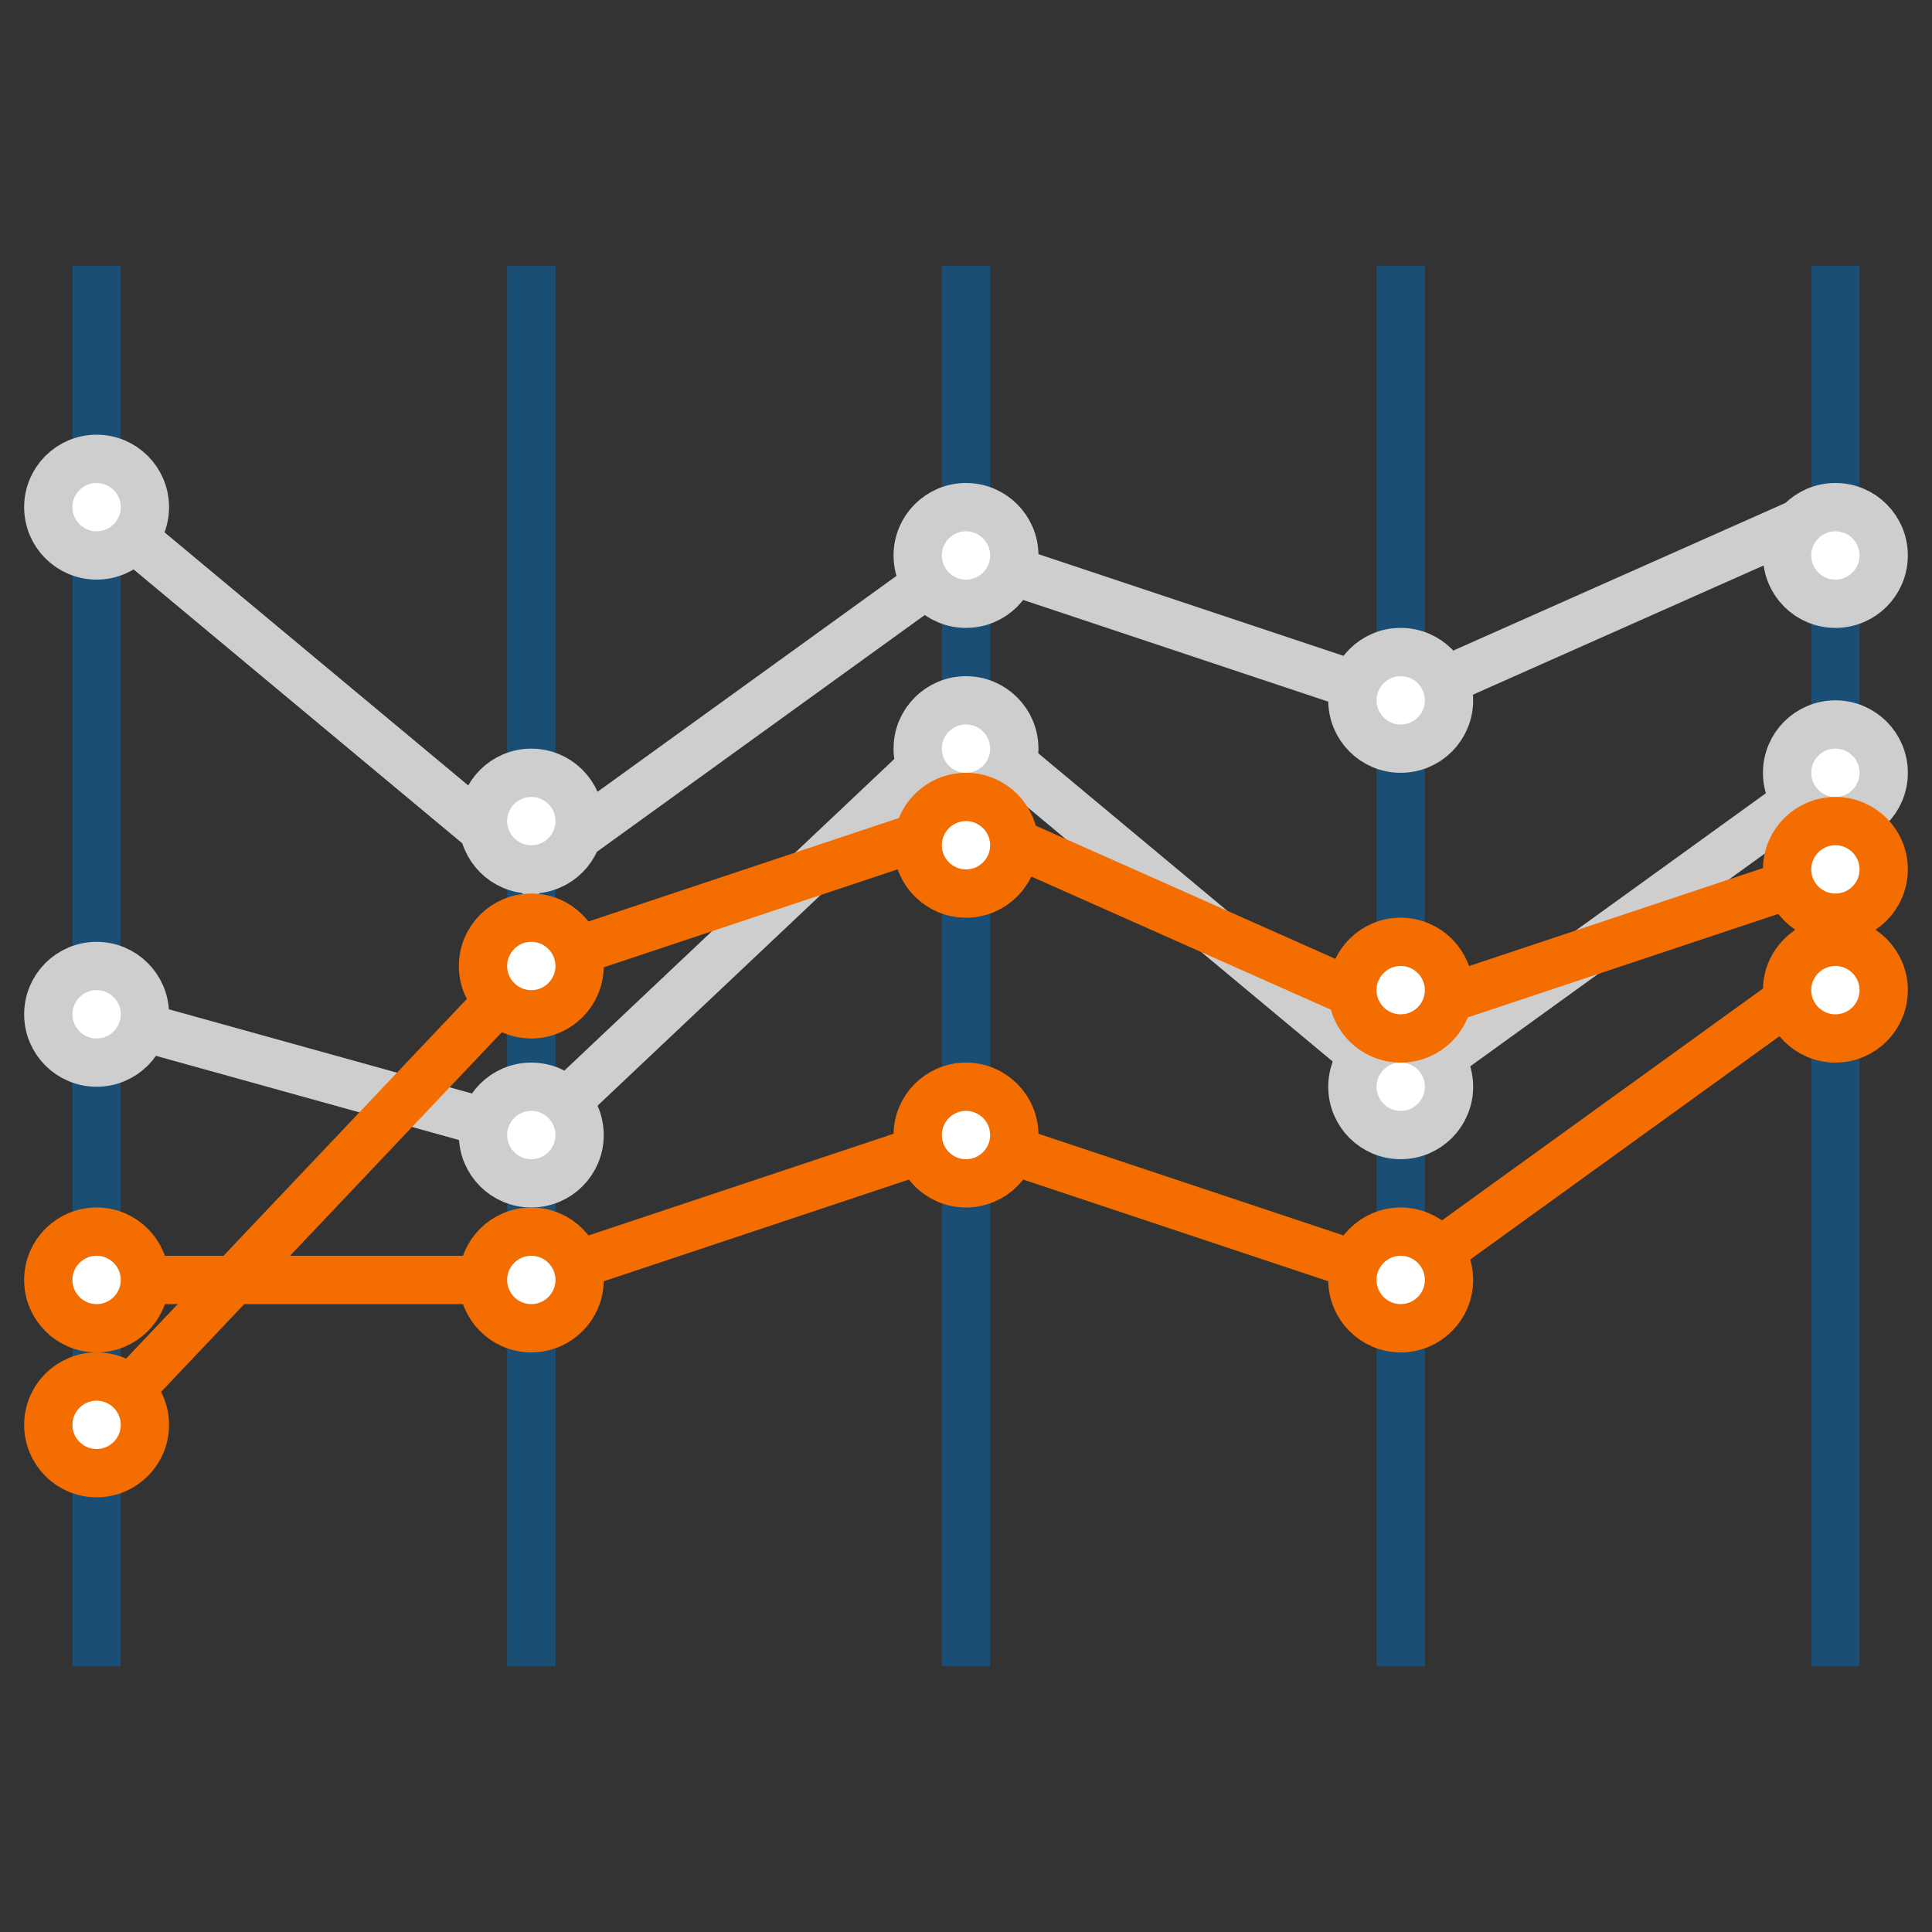 <?xml version="1.0" encoding="UTF-8"?>
<svg width="40px" height="40px" viewBox="0 0 40 40" version="1.1" xmlns="http://www.w3.org/2000/svg" xmlns:xlink="http://www.w3.org/1999/xlink">
    <rect x="0" y="0" width="40" height="40" fill="#333333" stroke="none"/>
    <title>形状 2</title>
    <g id="页面-1" stroke="none" stroke-width="1" fill="none" fill-rule="evenodd">
        <g id="大屏控件" transform="translate(-1308, -101)">
            <g id="分组-24" transform="translate(1300, 101)">
                <g id="中国地图" transform="translate(8, 0)">
                    <g id="形状-2" transform="translate(1, 5.5)">
                        <rect id="矩形" fill="#1A4E74" x="0.5" y="0" width="1" height="29"></rect>
                        <rect id="矩形copycopycopycopycopycopycopycopycopycopycopycopycopycopycopy" fill="#1A4E74" x="9.5" y="0" width="1" height="29"></rect>
                        <rect id="矩形copycopycopycopycopycopycopycopycopycopycopycopycopycopycopycopy" fill="#1A4E74" x="18.5" y="0" width="1" height="29"></rect>
                        <rect id="矩形copycopycopycopycopycopycopycopycopycopycopycopycopycopycopycopycopy" fill="#1A4E74" x="27.5" y="0" width="1" height="29"></rect>
                        <rect id="矩形copycopycopycopycopycopycopycopycopycopycopycopycopycopycopycopycopycopy" fill="#1A4E74" x="36.5" y="0" width="1" height="29"></rect>
                        <polyline id="路径-24" stroke="#CECECE" points="1 5 10 12.5 19 6 28 9 37 5"></polyline>
                        <polyline id="路径-25" stroke="#CECECE" points="1 15.5 10 18 19 9.5 28 17 37 10.5"></polyline>
                        <polyline id="路径-26" stroke="#F46D00" points="1 21 10 21 19 18 28 21 37 14.5"></polyline>
                        <polyline id="路径-27" stroke="#F46D00" points="1 24 10 14.5 19 11.5 28 15.5 37 12.5"></polyline>
                        <circle id="椭圆形" stroke="#CECECE" fill="#FFFFFF" cx="1" cy="5" r="1"></circle>
                        <circle id="椭圆形" stroke="#CECECE" fill="#FFFFFF" cx="10" cy="11.5" r="1"></circle>
                        <circle id="椭圆形" stroke="#CECECE" fill="#FFFFFF" cx="19" cy="6" r="1"></circle>
                        <circle id="椭圆形" stroke="#CECECE" fill="#FFFFFF" cx="28" cy="9" r="1"></circle>
                        <circle id="椭圆形" stroke="#CECECE" fill="#FFFFFF" cx="37" cy="6" r="1"></circle>
                        <circle id="椭圆形" stroke="#CECECE" fill="#FFFFFF" cx="37" cy="10.5" r="1"></circle>
                        <circle id="椭圆形" stroke="#CECECE" fill="#FFFFFF" cx="28" cy="17" r="1"></circle>
                        <circle id="椭圆形" stroke="#CECECE" fill="#FFFFFF" cx="19" cy="10" r="1"></circle>
                        <circle id="椭圆形" stroke="#CECECE" fill="#FFFFFF" cx="10" cy="18" r="1"></circle>
                        <circle id="椭圆形" stroke="#CECECE" fill="#FFFFFF" cx="1" cy="15.5" r="1"></circle>
                        <circle id="椭圆形" stroke="#F46D00" fill="#FFFFFF" cx="1" cy="21" r="1"></circle>
                        <circle id="椭圆形" stroke="#F46D00" fill="#FFFFFF" cx="10" cy="14.5" r="1"></circle>
                        <circle id="椭圆形" stroke="#F46D00" fill="#FFFFFF" cx="19" cy="12" r="1"></circle>
                        <circle id="椭圆形" stroke="#F46D00" fill="#FFFFFF" cx="28" cy="15" r="1"></circle>
                        <circle id="椭圆形" stroke="#F46D00" fill="#FFFFFF" cx="37" cy="12.5" r="1"></circle>
                        <circle id="椭圆形" stroke="#F46D00" fill="#FFFFFF" cx="37" cy="15" r="1"></circle>
                        <circle id="椭圆形" stroke="#F46D00" fill="#FFFFFF" cx="28" cy="21" r="1"></circle>
                        <circle id="椭圆形" stroke="#F46D00" fill="#FFFFFF" cx="19" cy="18" r="1"></circle>
                        <circle id="椭圆形" stroke="#F46D00" fill="#FFFFFF" cx="10" cy="21" r="1"></circle>
                        <circle id="椭圆形" stroke="#F46D00" fill="#FFFFFF" cx="1" cy="24" r="1"></circle>
                    </g>
                </g>
            </g>
        </g>
    </g>
</svg>